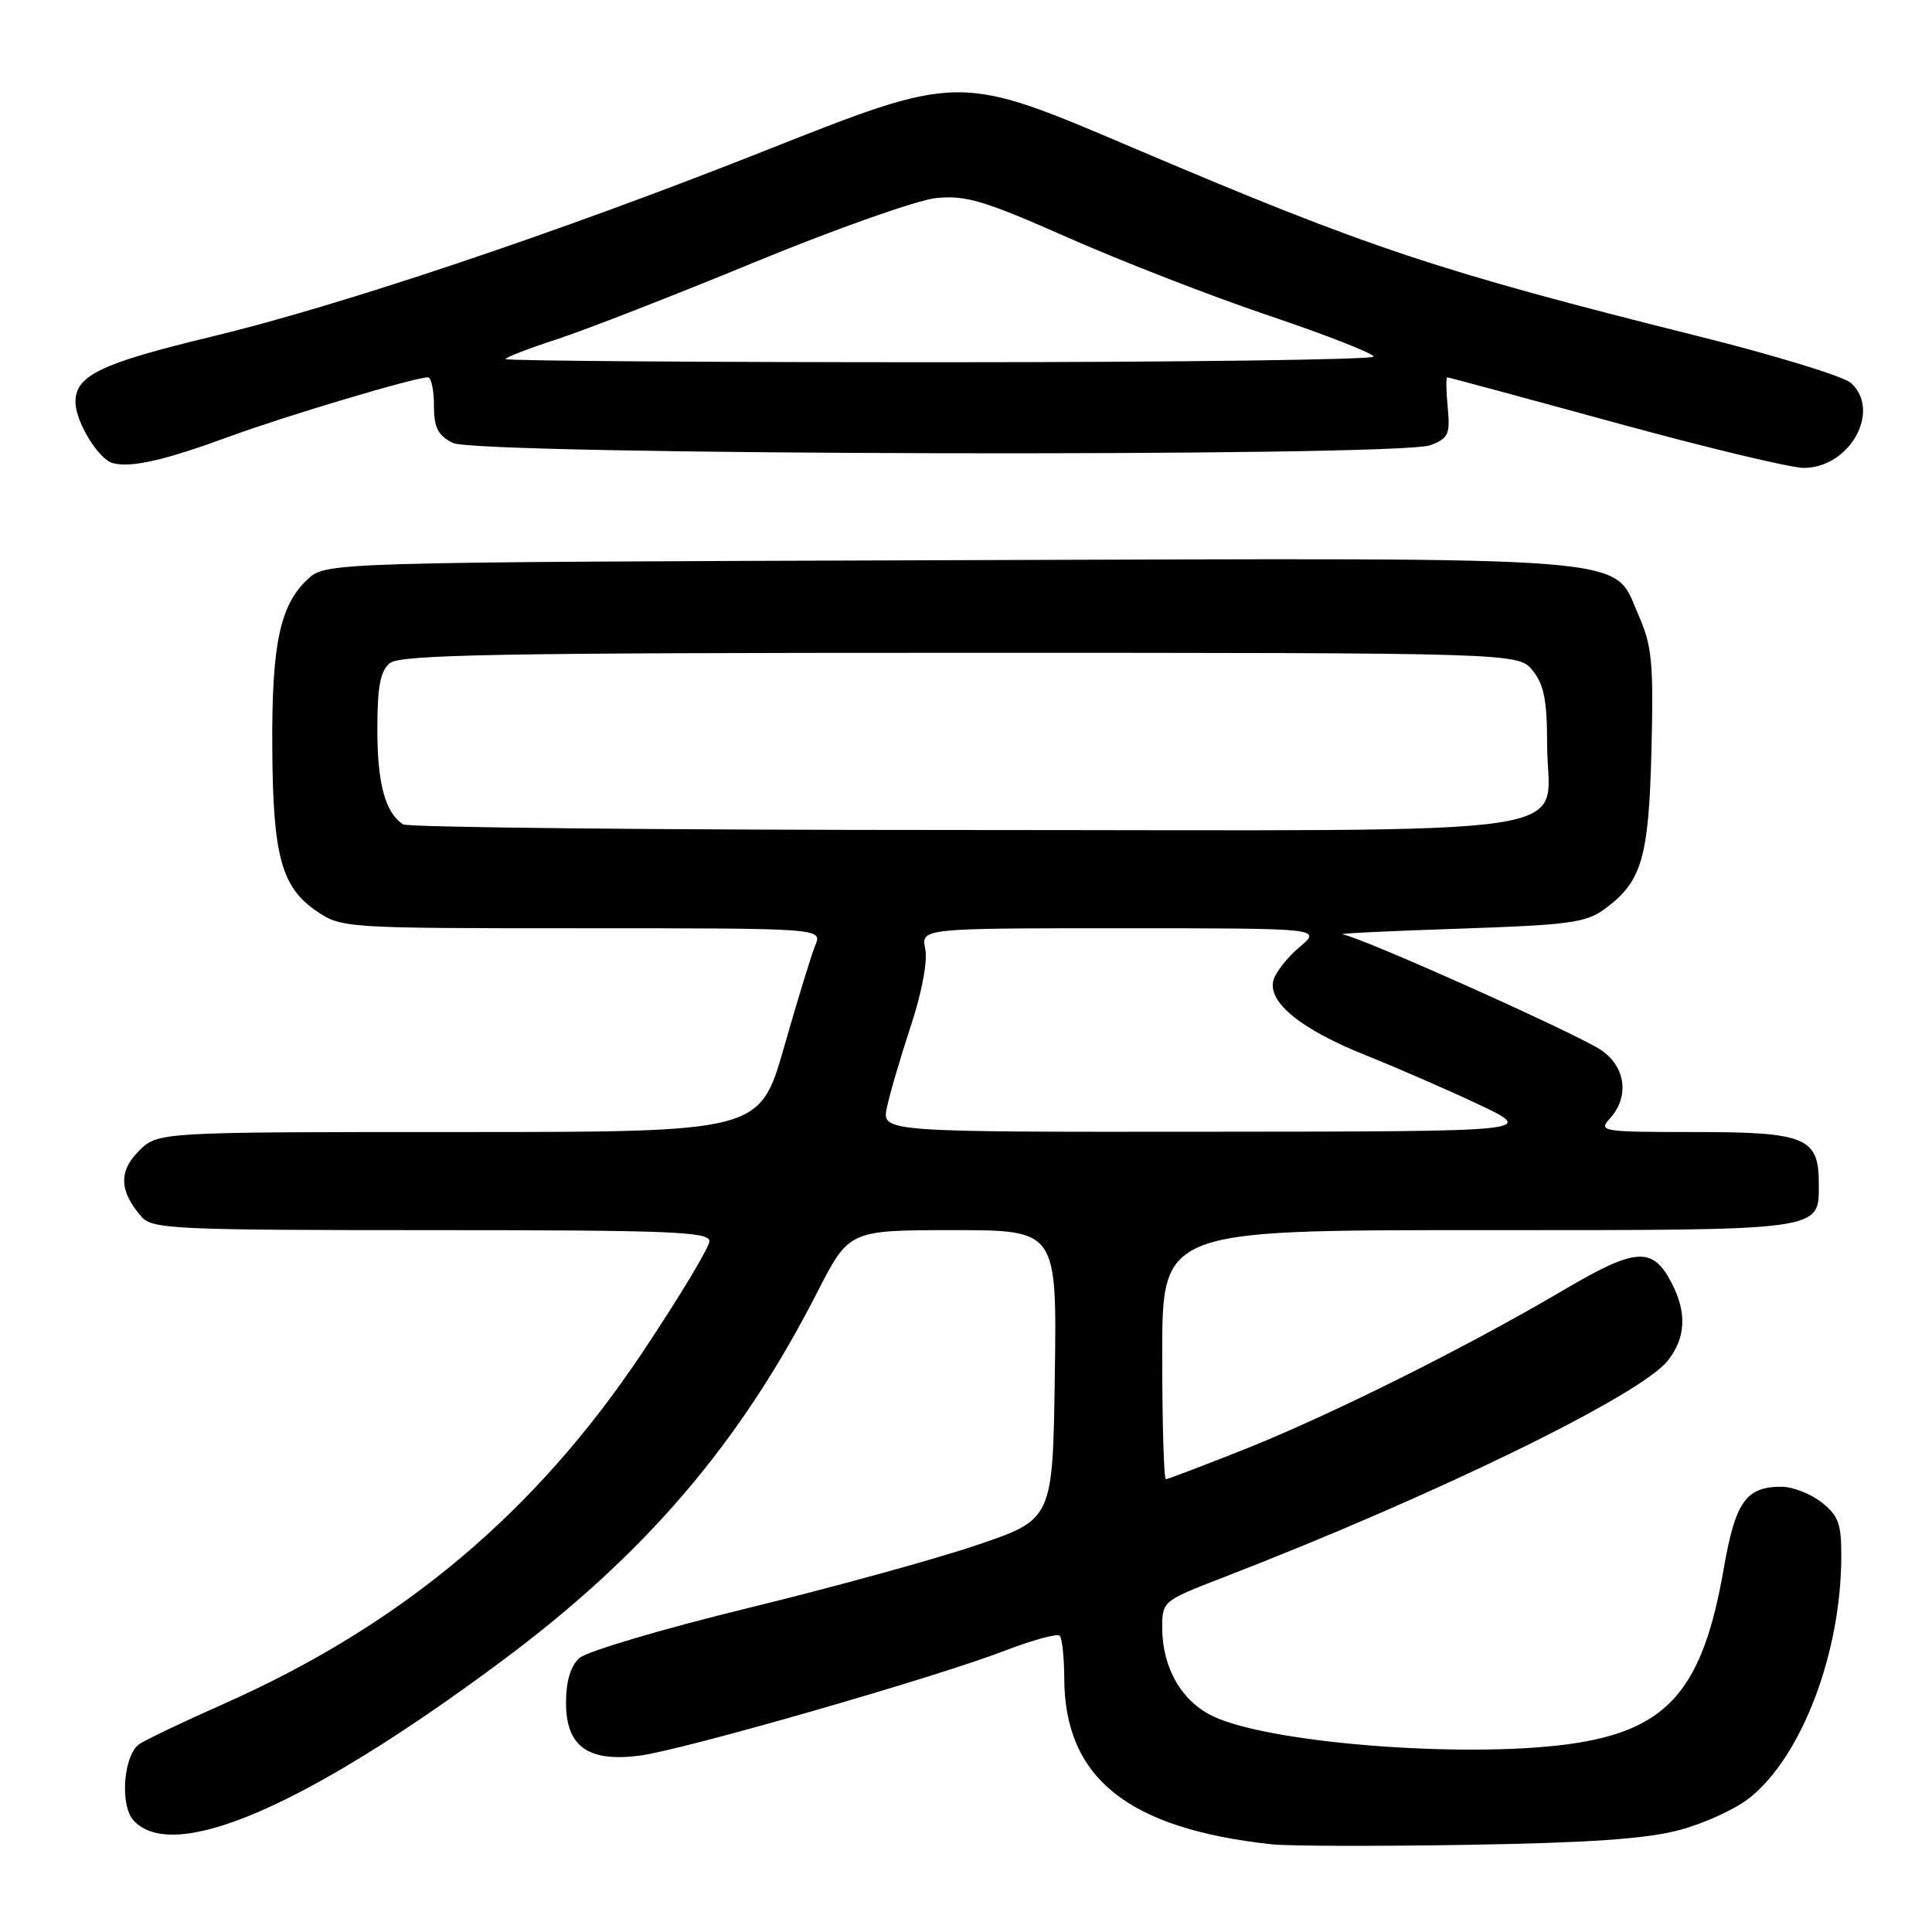<?xml version="1.0" encoding="UTF-8" standalone="no"?>
<!DOCTYPE svg PUBLIC "-//W3C//DTD SVG 1.1//EN" "http://www.w3.org/Graphics/SVG/1.1/DTD/svg11.dtd" >
<svg xmlns="http://www.w3.org/2000/svg" xmlns:xlink="http://www.w3.org/1999/xlink" version="1.1" viewBox="0 0 256 256">
 <g >
 <path fill="currentColor"
d=" M 222.50 242.50 C 225.80 241.63 230.03 239.69 231.89 238.18 C 238.77 232.64 243.94 219.03 243.98 206.32 C 244.00 201.91 243.61 200.84 241.37 199.07 C 239.92 197.93 237.53 197.00 236.06 197.00 C 231.35 197.00 229.95 198.98 228.41 207.82 C 225.67 223.62 221.16 228.99 209.00 230.94 C 195.55 233.10 168.51 231.12 160.72 227.41 C 156.55 225.42 154.00 220.96 154.00 215.67 C 154.00 212.20 154.11 212.10 161.75 209.15 C 190.03 198.23 217.35 184.91 221.00 180.28 C 223.38 177.25 223.54 173.95 221.51 170.02 C 218.99 165.14 216.78 165.28 207.18 170.94 C 194.45 178.45 176.40 187.46 164.98 192.01 C 159.47 194.20 154.74 196.00 154.48 196.00 C 154.22 196.00 154.00 188.57 154.00 179.50 C 154.00 163.00 154.00 163.00 195.93 163.00 C 242.20 163.00 241.00 163.17 241.00 156.76 C 241.00 150.74 239.22 150.00 224.69 150.00 C 212.16 150.00 211.75 149.93 213.35 148.17 C 215.90 145.34 215.43 141.44 212.25 139.20 C 209.36 137.16 180.30 124.14 177.90 123.81 C 177.13 123.70 184.01 123.36 193.18 123.06 C 208.02 122.56 210.17 122.27 212.68 120.41 C 217.57 116.79 218.47 113.69 218.83 99.32 C 219.11 87.79 218.90 85.56 217.12 81.53 C 213.57 73.50 218.93 73.93 125.57 74.23 C 43.16 74.50 43.16 74.50 40.73 76.79 C 37.08 80.21 35.99 85.43 36.08 99.12 C 36.16 113.43 37.29 117.57 41.98 120.75 C 45.25 122.97 45.77 123.00 77.13 123.00 C 108.96 123.00 108.96 123.00 108.03 125.25 C 107.52 126.49 105.66 132.56 103.89 138.75 C 100.68 150.00 100.68 150.00 60.79 150.00 C 20.91 150.00 20.91 150.00 18.39 152.52 C 15.69 155.22 15.81 157.87 18.77 161.25 C 20.18 162.86 23.32 163.00 57.15 163.00 C 88.81 163.00 94.00 163.21 94.00 164.46 C 94.00 165.27 89.98 171.94 85.06 179.30 C 70.96 200.40 53.31 215.23 29.87 225.67 C 24.17 228.20 19.00 230.67 18.38 231.16 C 16.34 232.75 15.89 239.22 17.68 241.20 C 22.92 246.99 40.52 239.39 66.35 220.20 C 85.42 206.04 98.03 191.32 108.28 171.25 C 112.50 163.01 112.50 163.01 126.27 163.00 C 140.04 163.00 140.04 163.00 139.77 182.16 C 139.50 201.32 139.50 201.32 129.50 204.71 C 124.00 206.58 110.29 210.35 99.02 213.10 C 87.76 215.85 77.75 218.82 76.77 219.70 C 75.60 220.77 75.00 222.76 75.00 225.63 C 75.00 231.44 77.94 233.53 84.82 232.62 C 90.64 231.85 123.96 222.27 133.16 218.72 C 136.83 217.31 140.09 216.42 140.41 216.74 C 140.74 217.07 141.01 219.62 141.02 222.42 C 141.08 235.61 149.46 242.31 168.50 244.38 C 170.70 244.62 182.40 244.65 194.50 244.45 C 210.45 244.19 218.15 243.66 222.50 242.50 Z  M 30.36 57.86 C 37.81 55.12 54.96 50.00 56.70 50.00 C 57.14 50.00 57.50 51.67 57.50 53.71 C 57.50 56.66 58.01 57.68 60.00 58.69 C 63.19 60.32 185.29 60.60 189.54 58.99 C 191.92 58.08 192.17 57.54 191.83 53.99 C 191.62 51.79 191.59 50.00 191.77 50.00 C 191.95 50.00 201.96 52.70 214.00 56.00 C 226.04 59.30 237.29 62.00 239.00 62.00 C 245.11 62.00 249.33 54.41 245.25 50.74 C 244.29 49.87 235.18 47.08 225.00 44.54 C 190.68 35.96 181.36 32.86 150.76 19.85 C 126.71 9.62 127.56 9.61 100.50 20.31 C 73.71 30.90 44.96 40.54 28.03 44.61 C 13.36 48.14 10.00 49.75 10.00 53.25 C 10.00 55.87 13.02 60.83 14.94 61.36 C 17.34 62.02 21.78 61.01 30.36 57.86 Z  M 117.52 146.75 C 117.89 144.96 119.31 140.13 120.67 136.00 C 122.14 131.57 122.93 127.38 122.60 125.75 C 122.05 123.00 122.05 123.00 148.60 123.00 C 175.15 123.00 175.15 123.00 172.20 125.49 C 170.57 126.86 169.01 128.85 168.73 129.91 C 167.97 132.82 172.42 136.42 181.00 139.84 C 185.12 141.49 191.88 144.43 196.00 146.38 C 203.50 149.93 203.50 149.93 160.17 149.96 C 116.84 150.00 116.84 150.00 117.52 146.75 Z  M 53.40 109.23 C 51.04 107.66 50.00 103.83 50.00 96.69 C 50.00 90.98 50.39 88.92 51.65 87.87 C 53.02 86.74 66.05 86.50 127.24 86.50 C 201.18 86.50 201.18 86.50 203.09 88.86 C 204.59 90.71 205.00 92.83 205.00 98.61 C 205.00 111.20 213.11 110.00 127.75 109.98 C 87.46 109.98 54.00 109.64 53.40 109.23 Z  M 67.00 47.58 C 67.00 47.35 70.04 46.17 73.75 44.97 C 77.46 43.76 89.28 39.16 100.00 34.74 C 110.72 30.32 121.55 26.50 124.06 26.24 C 127.98 25.85 130.42 26.58 141.50 31.48 C 148.58 34.61 160.59 39.28 168.19 41.84 C 175.78 44.40 182.00 46.84 182.00 47.25 C 182.00 47.66 156.12 48.00 124.50 48.00 C 92.88 48.00 67.00 47.81 67.00 47.58 Z "/>
</g>
</svg>